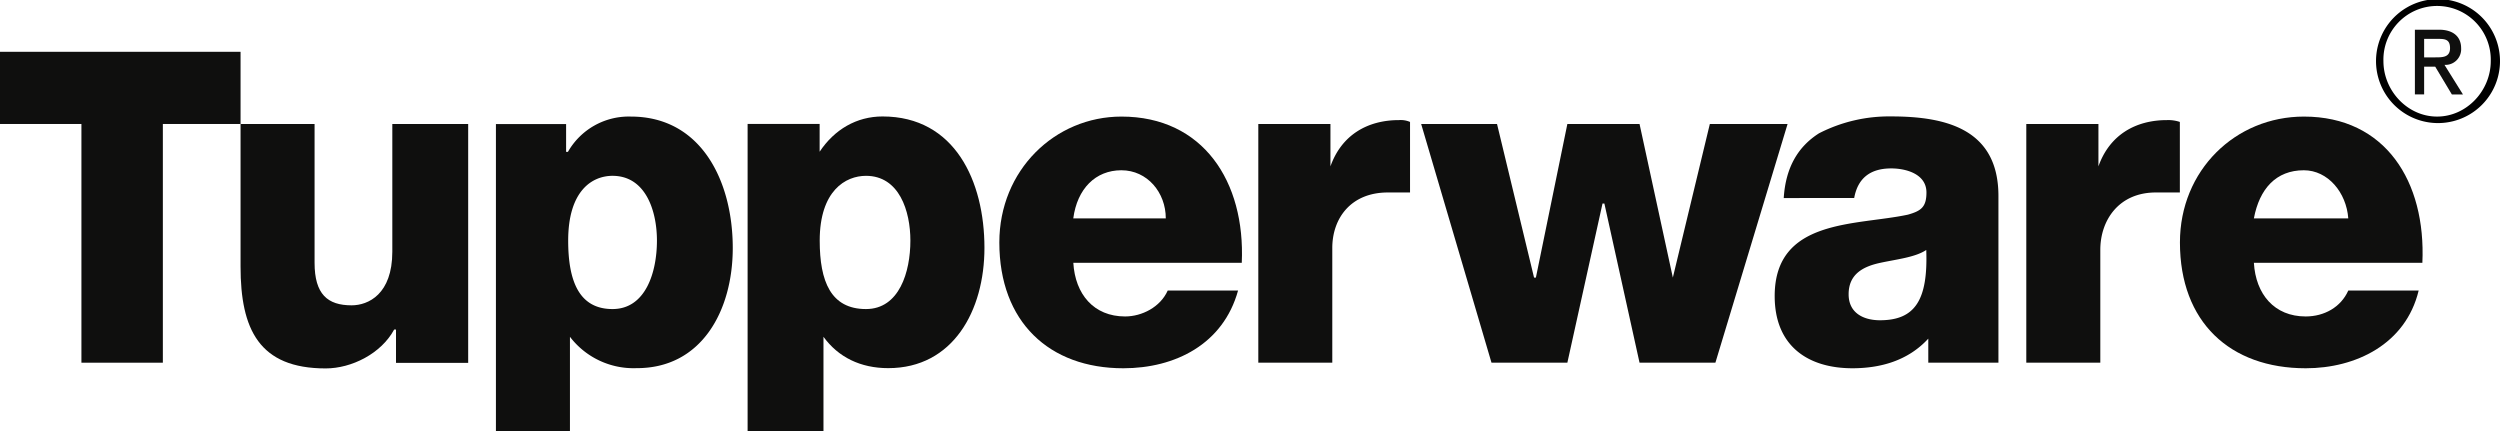 <svg id="Layer_1" data-name="Layer 1" xmlns="http://www.w3.org/2000/svg" viewBox="0 0 638 110.03"><defs><style>.cls-1{fill:#0f0f0e;}.cls-1,.cls-2{fill-rule:evenodd;}</style></defs><title>Tupperware Logo Vector</title><polygon class="cls-1" points="61.39 13.22 0 13.22 0 31.64 20.78 31.64 20.78 92.56 41.56 92.56 41.56 31.64 61.39 31.64 61.39 13.22 61.39 13.22"/><path class="cls-1" d="M300.48,476.62H281.12v32.59c0,10.86-6.14,13.69-10.39,13.69-6.14,0-9.45-2.83-9.45-10.86V476.62H242.39V513c0,16,4.72,26,21.72,26,6.62,0,14.17-3.78,17.48-9.92h.47v8.5h18.42V476.62Z" transform="translate(-181 -444.98)"/><path class="cls-1" d="M337.31,489.85c8.5,0,11.34,9,11.34,16.53,0,8-2.84,17.47-11.34,17.47S326,516.76,326,506.38c0-12.76,6.14-16.53,11.33-16.53ZM307.56,555h18.89V530.93h0a20.41,20.41,0,0,0,17,8C360,539,368,524.32,368,508.26c0-17-8-33.53-26-33.53a17.87,17.87,0,0,0-16.06,9h-.47v-7.09H307.56V555Z" transform="translate(-181 -444.98)"/><path class="cls-1" d="M402,489.85c8.5,0,11.33,9,11.33,16.53,0,8-2.83,17.47-11.33,17.47-9,0-11.81-7.09-11.81-17.47,0-12.76,6.62-16.53,11.81-16.53ZM371.79,555h19.36V530.93h0c3.78,5.2,9.44,8,16.53,8,16.52,0,24.55-14.64,24.55-30.7,0-17-7.55-33.53-26-33.53-6.61,0-12.28,3.31-16.06,9h0v-7.09H371.79V555Z" transform="translate(-181 -444.98)"/><path class="cls-1" d="M454.9,500.71c1-7.56,5.67-12.28,12.28-12.28s11.33,5.67,11.33,12.28Zm43,11.33c.94-20.78-9.92-37.31-30.7-37.31-17,0-31.17,13.7-31.17,32.12,0,20.3,12.75,32.11,31.64,32.11,13.22,0,25.5-6.14,29.28-19.83H479c-1.89,4.25-6.62,6.61-10.87,6.61-8,0-12.75-5.67-13.22-13.7Z" transform="translate(-181 -444.98)"/><path class="cls-1" d="M502.12,537.54H521V508.26c0-7.55,4.73-14.16,14.17-14.16h5.67v-18a6,6,0,0,0-2.83-.47c-8,0-14.64,3.78-17.48,11.81h0V476.62H502.12v60.92Z" transform="translate(-181 -444.98)"/><polygon class="cls-1" points="456.19 31.64 436.35 31.64 426.91 70.84 426.91 70.84 418.41 31.64 399.99 31.64 391.96 70.84 391.49 70.84 382.04 31.64 362.68 31.64 380.63 92.56 399.99 92.56 408.96 51.95 409.44 51.95 418.41 92.56 437.77 92.56 456.19 31.64 456.19 31.64"/><path class="cls-1" d="M652.77,520.07c0-5.19,3.78-7.08,8-8s9-1.41,11.81-3.3c.47,12.75-2.84,17.94-11.81,17.94-4.25,0-8-1.89-8-6.61Zm1.42-24.56c.94-5.19,4.25-7.55,9.44-7.55,3.78,0,9,1.41,9,6.14,0,3.77-1.42,4.72-4.73,5.66-13.22,2.84-34,.95-34,20.78,0,12.75,8.5,18.42,19.84,18.42,7.08,0,14.16-1.89,19.36-7.56v6.14H691V495c0-17-13.22-20.31-27.39-20.31A39.17,39.17,0,0,0,645.21,479c-5.19,3.3-8.5,8.5-9,16.52Z" transform="translate(-181 -444.98)"/><path class="cls-1" d="M756.19,500.71c1.42-7.56,5.67-12.28,12.75-12.28,6.14,0,10.86,5.67,11.34,12.28Zm43,11.33c.94-20.78-9.45-37.31-30.23-37.31-17.47,0-31.64,13.7-31.64,32.12,0,20.3,12.75,32.11,32.11,32.11,12.76,0,25.51-6.14,28.81-19.83H780.28c-1.89,4.25-6.14,6.61-10.87,6.61-8,0-12.75-5.67-13.22-13.7Z" transform="translate(-181 -444.98)"/><path class="cls-1" d="M698.11,537.54H717v-28.8c0-7.56,4.72-14.64,14.16-14.64h6.14v-18a9.25,9.25,0,0,0-3.3-.47c-8,0-14.64,3.78-17.48,11.81h0V476.62H698.11v60.92Z" transform="translate(-181 -444.98)"/><path class="cls-1" d="M797.28,469.07h2.36V462h2.83l4.25,7.09h2.83l-4.72-7.56a4,4,0,0,0,4.25-4.25c0-2.83-1.89-4.72-5.66-4.72h-6.14v16.53Zm2.36-14.17h3.3c1.89,0,3.31,0,3.31,2.36s-1.89,2.36-3.78,2.36h-2.83V454.9Z" transform="translate(-181 -444.98)"/><path class="cls-2" d="M787.36,460.57a15.82,15.82,0,0,1,31.64,0,15.82,15.82,0,1,1-31.64,0Zm15.58,14.16c7.56,0,13.7-6.61,13.7-14.16a13.7,13.7,0,1,0-27.39,0c0,7.55,6.14,14.16,13.69,14.16Z" transform="translate(-181 -444.98)"/></svg>